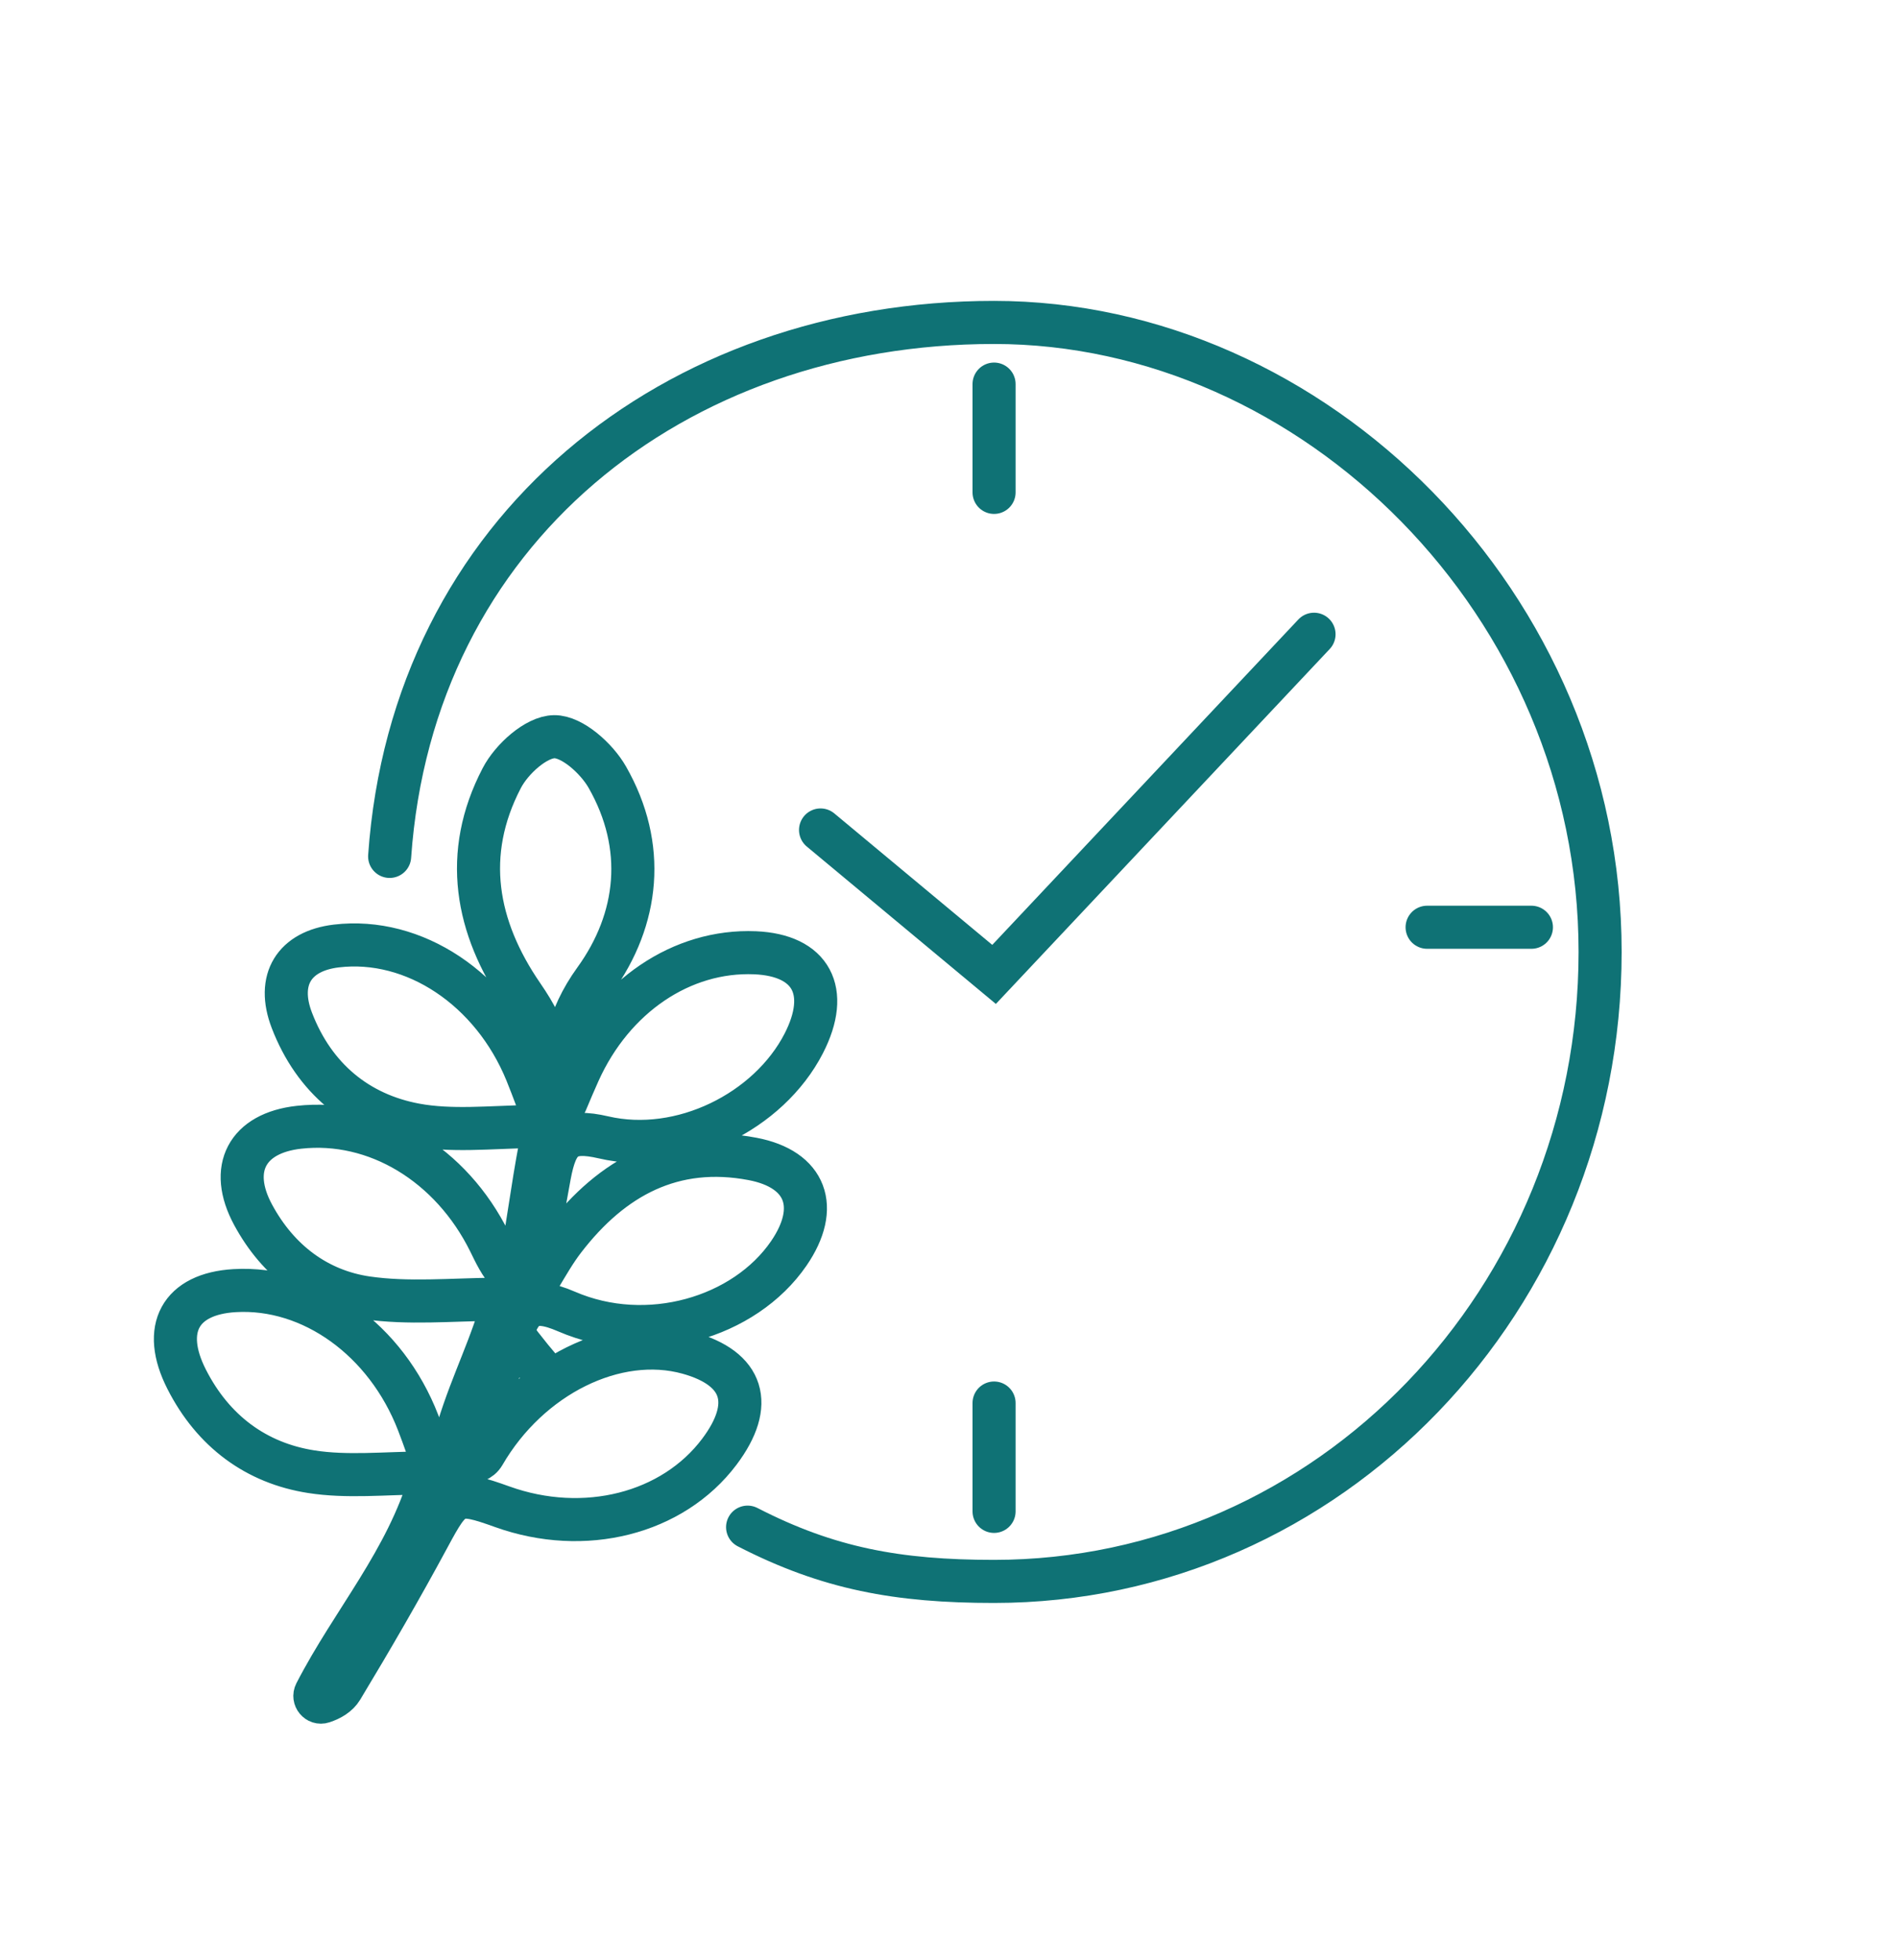 <svg width="62" height="64" viewBox="0 0 62 64" fill="none" xmlns="http://www.w3.org/2000/svg">
<path d="M14.794 47.285C14.689 47.692 14.089 47.642 13.948 47.247C13.846 46.958 13.755 46.71 13.659 46.461C12.613 43.754 10.176 42.002 7.664 42.149C5.888 42.253 5.258 43.395 6.097 45.043C6.964 46.748 8.375 47.782 10.167 48.062C11.33 48.245 12.541 48.114 13.913 48.1C14.015 48.1 14.094 48.204 14.063 48.308C13.276 50.986 11.515 52.948 10.308 55.292C10.226 55.452 10.378 55.633 10.543 55.578C10.811 55.49 11.039 55.35 11.163 55.145C12.146 53.517 13.1 51.869 14.005 50.191C14.789 48.735 14.883 48.66 16.407 49.207C19.086 50.169 21.973 49.437 23.497 47.412C24.667 45.858 24.297 44.687 22.48 44.183C20.123 43.531 17.288 44.935 15.807 47.486C15.677 47.71 15.455 47.735 15.253 47.807C15.131 47.852 15.257 47.493 15.292 47.364C15.681 45.935 16.205 45.215 16.644 43.79C16.985 42.679 17.292 42.307 18.51 42.833C21.147 43.971 24.323 43.036 25.767 40.932C26.798 39.428 26.337 38.182 24.584 37.848C22.001 37.358 20.001 38.426 18.423 40.48C18.129 40.862 17.886 41.286 17.575 41.808C17.501 41.932 17.314 41.855 17.342 41.711C17.59 40.483 17.753 39.428 17.949 38.385C18.179 37.164 18.52 36.868 19.712 37.143C22.245 37.733 25.111 36.303 26.256 34.075C27.133 32.366 26.502 31.192 24.663 31.115C22.273 31.016 20.029 32.533 18.91 35.012C18.764 35.333 18.629 35.658 18.479 36.012C18.427 36.139 18.229 36.102 18.238 35.967C18.342 34.432 18.529 33.253 19.429 32.009C20.871 30.015 21.127 27.638 19.838 25.38C19.488 24.766 18.69 24.052 18.105 24.059C17.516 24.066 16.714 24.786 16.39 25.412C15.1 27.886 15.54 30.284 17.068 32.506C17.953 33.79 18.014 34.434 17.84 35.87C17.82 36.032 17.59 36.048 17.533 35.895C17.418 35.592 17.312 35.31 17.198 35.03C16.081 32.291 13.526 30.591 10.987 30.894C9.61 31.058 9.023 31.993 9.534 33.323C10.265 35.224 11.7 36.387 13.572 36.735C14.739 36.951 15.966 36.816 17.392 36.787C17.64 36.782 17.705 37.141 17.657 37.394C17.375 38.873 17.229 40.151 16.964 41.544C16.935 41.693 16.753 41.752 16.653 41.639C16.331 41.28 16.168 40.918 15.994 40.564C14.737 38.017 12.276 36.536 9.767 36.814C8.071 37.001 7.451 38.164 8.269 39.674C9.086 41.187 10.38 42.151 11.985 42.384C13.331 42.578 14.72 42.445 16.207 42.429C16.348 42.429 16.377 42.765 16.333 42.905C15.855 44.438 15.233 45.565 14.789 47.281L14.794 47.285Z" stroke="#0F7275" stroke-width="1.407" stroke-miterlimit="10" stroke-linecap="round"/>
<path d="M26.804 27.105L32.472 31.822L42.924 20.713" stroke="#0F7275" stroke-width="1.407" stroke-miterlimit="10" stroke-linecap="round"/>
<path d="M12.728 27.968C13.472 17.315 22.027 10.53 32.47 10.53C42.913 10.53 52.269 19.733 52.269 31.086C52.269 42.438 43.407 51.645 32.47 51.645C29.326 51.645 27.061 51.23 24.421 49.873" stroke="#0F7275" stroke-width="1.407" stroke-miterlimit="10" stroke-linecap="round"/>
<path d="M18.003 45.113C17.552 44.612 17.128 44.088 16.724 43.544" stroke="#0F7275" stroke-width="1.407" stroke-miterlimit="10"/>
<path d="M13.806 37.943V37.938C13.672 37.534 13.543 37.127 13.432 36.714" stroke="#0F7275" stroke-width="1.407" stroke-miterlimit="10"/>
<path d="M16.318 42.966C16.201 42.797 16.083 42.621 15.972 42.442" stroke="#0F7275" stroke-width="1.407" stroke-miterlimit="10"/>
<path d="M32.472 16.08V12.544" stroke="#0F7275" stroke-width="1.407" stroke-miterlimit="10" stroke-linecap="round"/>
<path d="M32.472 49.358V45.82" stroke="#0F7275" stroke-width="1.407" stroke-miterlimit="10" stroke-linecap="round"/>
<path d="M46.618 30.282H50.025" stroke="#0F7275" stroke-width="1.407" stroke-miterlimit="10" stroke-linecap="round"/>
</svg>
